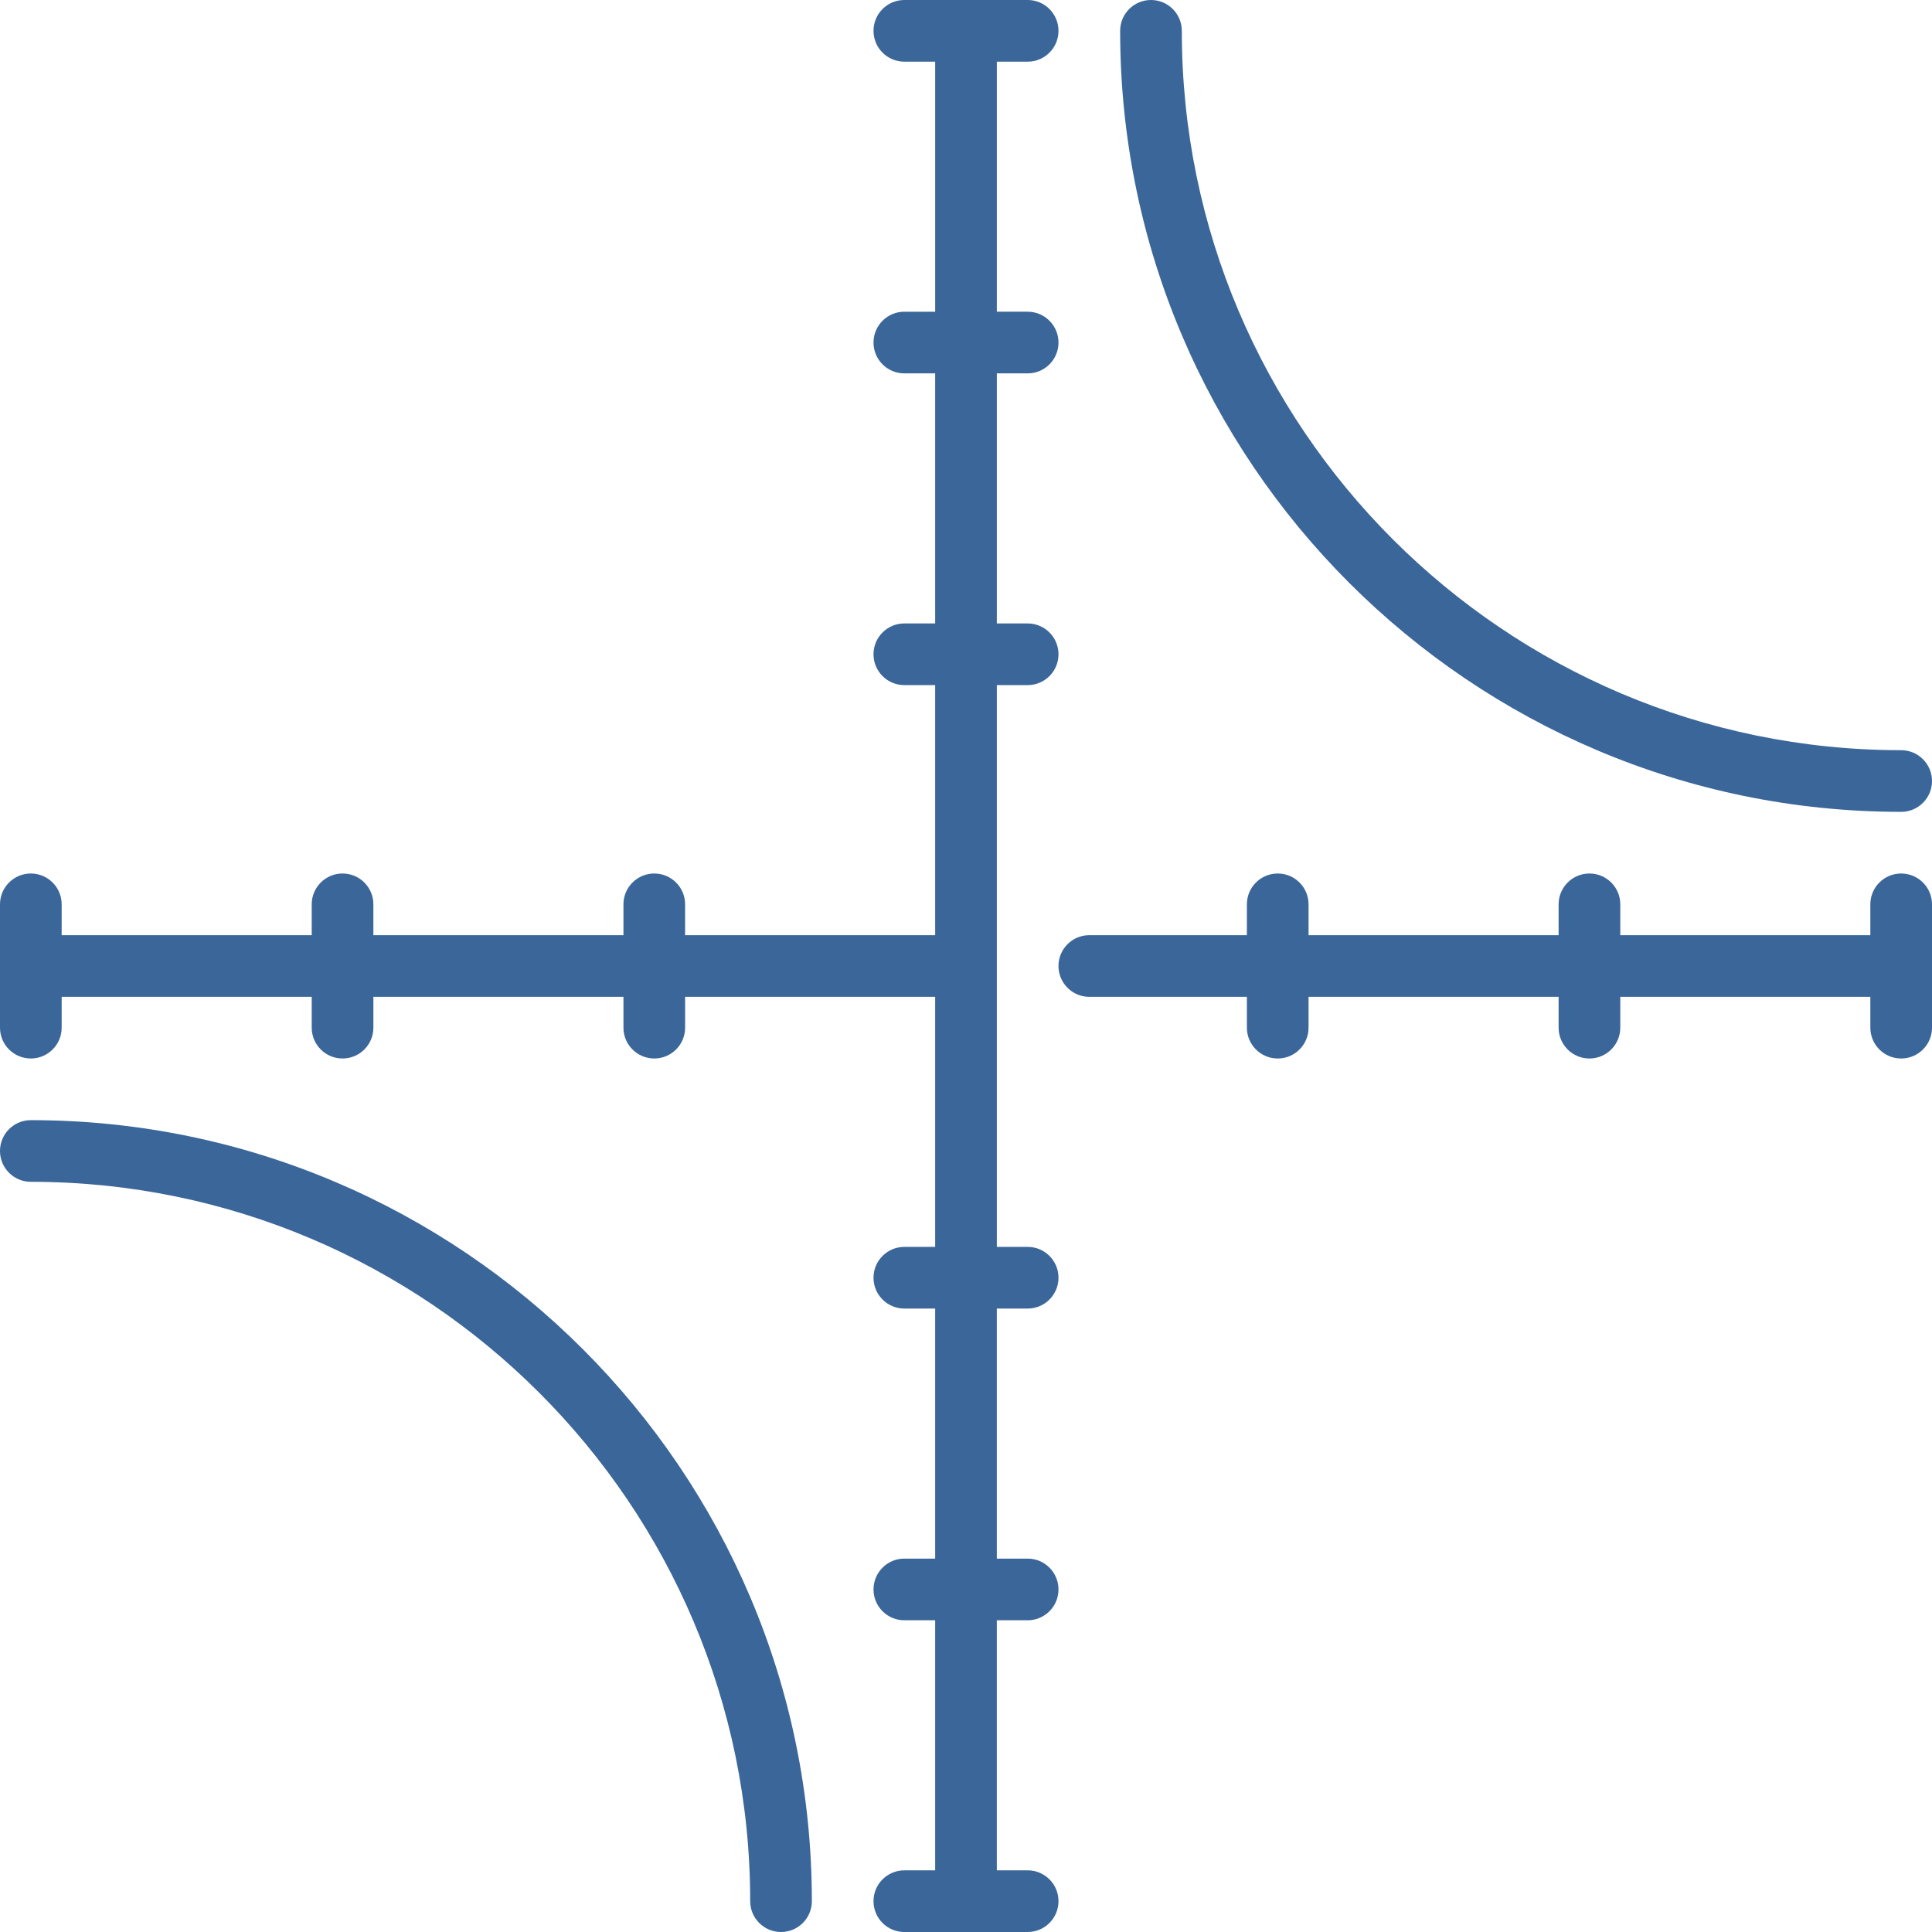 <?xml version="1.0" encoding="iso-8859-1"?>
<svg xmlns="http://www.w3.org/2000/svg" xmlns:xlink="http://www.w3.org/1999/xlink" version="1.1" viewBox="0 0 470 470" enable-background="new 0 0 470 470" width="512px" height="512px">
  <g>
    <path d="m462.5,197.5c4.143,0 7.5-3.358 7.5-7.5s-3.357-7.5-7.5-7.5c-96.495,0-175-78.505-175-175 0-4.142-3.357-7.5-7.5-7.5s-7.5,3.358-7.5,7.5c0,104.767 85.233,190 190,190z" fill="#3a6699"/>
    <path d="m7.5,272.5c-4.143,0-7.5,3.358-7.5,7.5s3.357,7.5 7.5,7.5c96.495,0 175,78.505 175,175 0,4.142 3.357,7.5 7.5,7.5s7.5-3.358 7.5-7.5c0-104.767-85.233-190-190-190z" fill="#3a6699"/>
    <path d="M250,318.333c4.143,0,7.5-3.358,7.5-7.5s-3.357-7.5-7.5-7.5h-7.5V166.667h7.5c4.143,0,7.5-3.358,7.5-7.5   s-3.357-7.5-7.5-7.5h-7.5V90.833h7.5c4.143,0,7.5-3.358,7.5-7.5s-3.357-7.5-7.5-7.5h-7.5V15h7.5c4.143,0,7.5-3.358,7.5-7.5   S254.143,0,250,0h-30c-4.143,0-7.5,3.358-7.5,7.5s3.357,7.5,7.5,7.5h7.5v60.833H220c-4.143,0-7.5,3.358-7.5,7.5s3.357,7.5,7.5,7.5   h7.5v60.833H220c-4.143,0-7.5,3.358-7.5,7.5s3.357,7.5,7.5,7.5h7.5V227.5h-60.833V220c0-4.142-3.357-7.5-7.5-7.5   s-7.5,3.358-7.5,7.5v7.5H90.833V220c0-4.142-3.357-7.5-7.5-7.5s-7.5,3.358-7.5,7.5v7.5H15V220c0-4.142-3.357-7.5-7.5-7.5   S0,215.858,0,220v30c0,4.142,3.357,7.5,7.5,7.5s7.5-3.358,7.5-7.5v-7.5h60.833v7.5c0,4.142,3.357,7.5,7.5,7.5s7.5-3.358,7.5-7.5   v-7.5h60.834v7.5c0,4.142,3.357,7.5,7.5,7.5s7.5-3.358,7.5-7.5v-7.5H227.5v60.833H220c-4.143,0-7.5,3.358-7.5,7.5   s3.357,7.5,7.5,7.5h7.5v60.833H220c-4.143,0-7.5,3.358-7.5,7.5s3.357,7.5,7.5,7.5h7.5V455H220c-4.143,0-7.5,3.358-7.5,7.5   s3.357,7.5,7.5,7.5h30c4.143,0,7.5-3.358,7.5-7.5s-3.357-7.5-7.5-7.5h-7.5v-60.833h7.5c4.143,0,7.5-3.358,7.5-7.5   s-3.357-7.5-7.5-7.5h-7.5v-60.833H250z" fill="#3a6699"/>
    <path d="m462.5,212.5c-4.143,0-7.5,3.358-7.5,7.5v7.5h-60.833v-7.5c0-4.142-3.357-7.5-7.5-7.5s-7.5,3.358-7.5,7.5v7.5h-60.834v-7.5c0-4.142-3.357-7.5-7.5-7.5s-7.5,3.358-7.5,7.5v7.5h-38.333c-4.143,0-7.5,3.358-7.5,7.5s3.357,7.5 7.5,7.5h38.333v7.5c0,4.142 3.357,7.5 7.5,7.5s7.5-3.358 7.5-7.5v-7.5h60.834v7.5c0,4.142 3.357,7.5 7.5,7.5s7.5-3.358 7.5-7.5v-7.5h60.833v7.5c0,4.142 3.357,7.5 7.5,7.5s7.5-3.358 7.5-7.5v-30c0-4.142-3.357-7.5-7.5-7.5z" fill="#3a6699"/>
  </g>
</svg>

